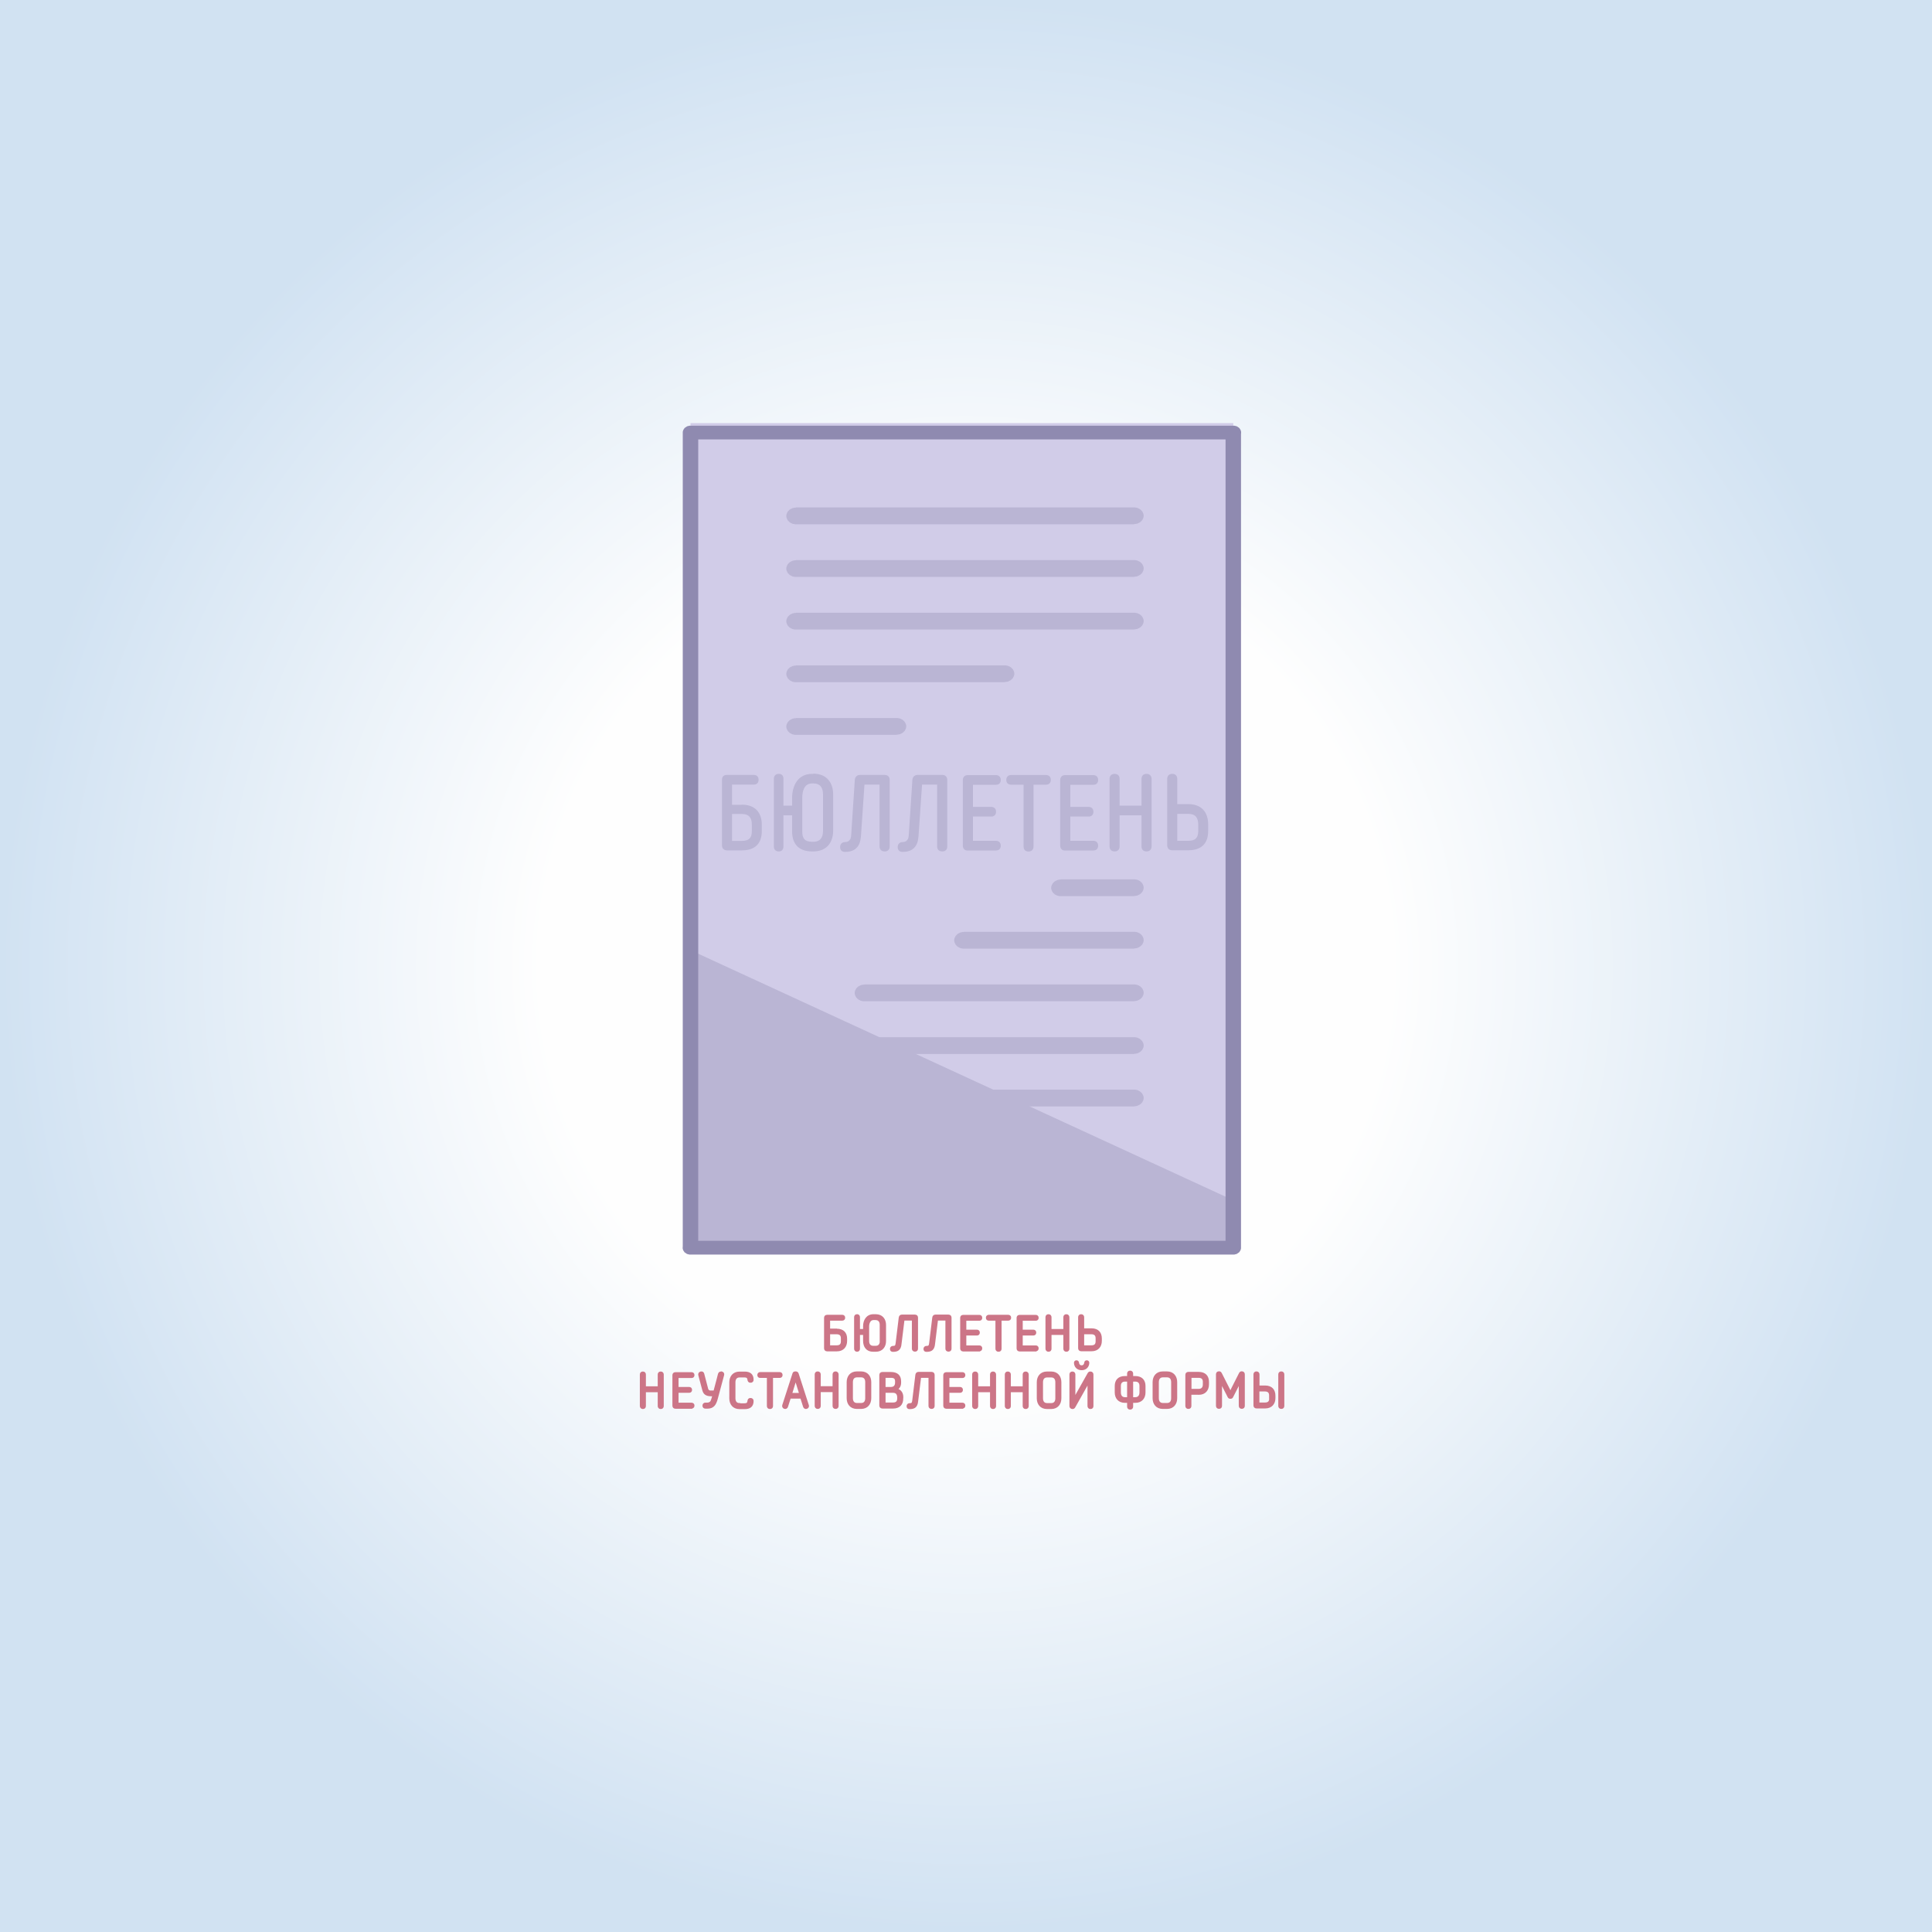 <?xml version="1.0" encoding="UTF-8"?>
<!DOCTYPE svg PUBLIC "-//W3C//DTD SVG 1.1//EN" "http://www.w3.org/Graphics/SVG/1.1/DTD/svg11.dtd">
<!-- Creator: CorelDRAW X6 -->
<svg xmlns="http://www.w3.org/2000/svg" xml:space="preserve" width="200mm" height="200mm" version="1.1" style="shape-rendering:geometricPrecision; text-rendering:geometricPrecision; image-rendering:optimizeQuality; fill-rule:evenodd; clip-rule:evenodd"
viewBox="0 0 20000 20000"
 xmlns:xlink="http://www.w3.org/1999/xlink">
 <rect x="0" y="0" width="20000" height="20000" fill="#333333" stroke="none"/>
 <defs>
  <style type="text/css">
   <![CDATA[
    .str0 {stroke:#CC7587;stroke-width:14.52}
    .fil2 {fill:#BAB5D4}
    .fil1 {fill:#D1CCE8}
    .fil4 {fill:#8F8AB0;fill-rule:nonzero}
    .fil3 {fill:#BAB5D4;fill-rule:nonzero}
    .fil5 {fill:#CC7587;fill-rule:nonzero}
    .fil0 {fill:url(#id0)}
   ]]>
  </style>
  <radialGradient id="id0" gradientUnits="userSpaceOnUse" cx="10000" cy="10000" r="10000" fx="10000" fy="10000">
   <stop offset="0" style="stop-color:#FEFEFE"/>
   <stop offset="0.439" style="stop-color:#FEFEFE"/>
   <stop offset="1" style="stop-color:#D1E2F2"/>
  </radialGradient>
 </defs>
 <g id="Layer_x0020_1">
  <g id="_839939888">
   <polygon class="fil0" points="0,0 20000,0 20000,20000 0,20000 "/>
   <polygon class="fil1" points="7148,4380 12767,4380 12767,12916 7148,12916 "/>
   <polygon class="fil2" points="12767,12916 7148,12916 7148,9836 12767,12425 "/>
   <g>
    <path class="fil3" d="M8239 10737l0 174 -5 0 -5 0 -5 -1 -5 -1 -5 -1 -5 -1 -5 -1 -4 -2 -4 -2 -4 -2 -4 -2 -4 -2 -4 -2 -4 -3 -4 -3 -3 -3 -3 -3 -3 -3 -3 -3 -3 -3 -3 -4 -2 -4 -2 -4 -2 -4 -2 -4 -2 -4 -1 -4 -1 -4 -1 -4 -1 -4 0 -4 0 -4 0 -4 0 -4 1 -4 1 -4 1 -4 1 -4 2 -4 2 -4 2 -4 2 -4 2 -4 3 -4 3 -3 3 -3 3 -3 3 -3 3 -3 4 -3 4 -3 4 -2 4 -2 4 -2 4 -2 4 -2 4 -2 5 -1 5 -1 5 -1 5 -1 5 -1 5 0 5 0zm3501 174l-3501 0 0 -174 3501 0 0 174zm0 0l0 -174 5 0 5 0 5 1 5 1 5 1 5 1 5 1 4 2 4 2 4 2 4 2 4 2 4 2 4 3 4 3 3 3 3 3 3 3 3 3 3 3 3 4 2 4 2 4 2 4 2 4 2 4 1 4 1 4 1 4 1 4 0 4 0 4 0 4 0 4 -1 4 -1 4 -1 4 -1 4 -2 4 -2 4 -2 4 -2 4 -2 4 -3 4 -3 3 -3 3 -3 3 -3 3 -3 3 -4 3 -4 3 -4 2 -4 2 -4 2 -4 2 -4 2 -4 2 -5 1 -5 1 -5 1 -5 1 -5 1 -5 0 -5 0zm-3501 -4568l0 174 -5 0 -5 0 -5 -1 -5 -1 -5 -1 -5 -1 -5 -1 -4 -2 -4 -2 -4 -2 -4 -2 -4 -2 -4 -2 -4 -3 -4 -3 -3 -3 -3 -3 -3 -3 -3 -3 -3 -3 -3 -4 -2 -4 -2 -4 -2 -4 -2 -4 -2 -4 -1 -4 -1 -4 -1 -4 -1 -4 0 -4 0 -4 0 -4 0 -4 1 -4 1 -4 1 -4 1 -4 2 -4 2 -4 2 -4 2 -4 2 -4 3 -4 3 -3 3 -3 3 -3 3 -3 3 -3 4 -3 4 -3 4 -2 4 -2 4 -2 4 -2 4 -2 4 -2 5 -1 5 -1 5 -1 5 -1 5 -1 5 0 5 0zm3501 174l-3501 0 0 -174 3501 0 0 174zm0 0l0 -174 5 0 5 0 5 1 5 1 5 1 5 1 5 1 4 2 4 2 4 2 4 2 4 2 4 2 4 3 4 3 3 3 3 3 3 3 3 3 3 3 3 4 2 4 2 4 2 4 2 4 2 4 1 4 1 4 1 4 1 4 0 4 0 4 0 4 0 4 -1 4 -1 4 -1 4 -1 4 -2 4 -2 4 -2 4 -2 4 -2 4 -3 4 -3 3 -3 3 -3 3 -3 3 -3 3 -4 3 -4 3 -4 2 -4 2 -4 2 -4 2 -4 2 -4 2 -5 1 -5 1 -5 1 -5 1 -5 1 -5 0 -5 0zm-3501 -719l0 174 -5 0 -5 0 -5 -1 -5 -1 -5 -1 -5 -1 -5 -1 -4 -2 -4 -2 -4 -2 -4 -2 -4 -2 -4 -2 -4 -3 -4 -3 -3 -3 -3 -3 -3 -3 -3 -3 -3 -3 -3 -4 -2 -4 -2 -4 -2 -4 -2 -4 -2 -4 -1 -4 -1 -4 -1 -4 -1 -4 0 -4 0 -4 0 -4 0 -4 1 -4 1 -4 1 -4 1 -4 2 -4 2 -4 2 -4 2 -4 2 -4 3 -4 3 -3 3 -3 3 -3 3 -3 3 -3 4 -3 4 -3 4 -2 4 -2 4 -2 4 -2 4 -2 4 -2 5 -1 5 -1 5 -1 5 -1 5 -1 5 0 5 0zm3501 174l-3501 0 0 -174 3501 0 0 174zm0 0l0 -174 5 0 5 0 5 1 5 1 5 1 5 1 5 1 4 2 4 2 4 2 4 2 4 2 4 2 4 3 4 3 3 3 3 3 3 3 3 3 3 3 3 4 2 4 2 4 2 4 2 4 2 4 1 4 1 4 1 4 1 4 0 4 0 4 0 4 0 4 -1 4 -1 4 -1 4 -1 4 -2 4 -2 4 -2 4 -2 4 -2 4 -3 4 -3 3 -3 3 -3 3 -3 3 -3 3 -4 3 -4 3 -4 2 -4 2 -4 2 -4 2 -4 2 -4 2 -5 1 -5 1 -5 1 -5 1 -5 1 -5 0 -5 0zm-3501 -719l0 174 -5 0 -5 0 -5 -1 -5 -1 -5 -1 -5 -1 -5 -1 -4 -2 -4 -2 -4 -2 -4 -2 -4 -2 -4 -2 -4 -3 -4 -3 -3 -3 -3 -3 -3 -3 -3 -3 -3 -3 -3 -4 -2 -4 -2 -4 -2 -4 -2 -4 -2 -4 -1 -4 -1 -4 -1 -4 -1 -4 0 -4 0 -4 0 -4 0 -4 1 -4 1 -4 1 -4 1 -4 2 -4 2 -4 2 -4 2 -4 2 -4 3 -4 3 -3 3 -3 3 -3 3 -3 3 -3 4 -3 4 -3 4 -2 4 -2 4 -2 4 -2 4 -2 4 -2 5 -1 5 -1 5 -1 5 -1 5 -1 5 0 5 0zm3501 174l-3501 0 0 -174 3501 0 0 174zm0 0l0 -174 5 0 5 0 5 1 5 1 5 1 5 1 5 1 4 2 4 2 4 2 4 2 4 2 4 2 4 3 4 3 3 3 3 3 3 3 3 3 3 3 3 4 2 4 2 4 2 4 2 4 2 4 1 4 1 4 1 4 1 4 0 4 0 4 0 4 0 4 -1 4 -1 4 -1 4 -1 4 -2 4 -2 4 -2 4 -2 4 -2 4 -3 4 -3 3 -3 3 -3 3 -3 3 -3 3 -4 3 -4 3 -4 2 -4 2 -4 2 -4 2 -4 2 -4 2 -5 1 -5 1 -5 1 -5 1 -5 1 -5 0 -5 0zm-3501 5853l0 174 -5 0 -5 0 -5 -1 -5 -1 -5 -1 -5 -1 -5 -1 -4 -2 -4 -2 -4 -2 -4 -2 -4 -2 -4 -2 -4 -3 -4 -3 -3 -3 -3 -3 -3 -3 -3 -3 -3 -3 -3 -4 -2 -4 -2 -4 -2 -4 -2 -4 -2 -4 -1 -4 -1 -4 -1 -4 -1 -4 0 -4 0 -4 0 -4 0 -4 1 -4 1 -4 1 -4 1 -4 2 -4 2 -4 2 -4 2 -4 2 -4 3 -4 3 -3 3 -3 3 -3 3 -3 3 -3 4 -3 4 -3 4 -2 4 -2 4 -2 4 -2 4 -2 4 -2 5 -1 5 -1 5 -1 5 -1 5 -1 5 0 5 0zm3501 174l-3501 0 0 -174 3501 0 0 174zm0 0l0 -174 5 0 5 0 5 1 5 1 5 1 5 1 5 1 4 2 4 2 4 2 4 2 4 2 4 2 4 3 4 3 3 3 3 3 3 3 3 3 3 3 3 4 2 4 2 4 2 4 2 4 2 4 1 4 1 4 1 4 1 4 0 4 0 4 0 4 0 4 -1 4 -1 4 -1 4 -1 4 -2 4 -2 4 -2 4 -2 4 -2 4 -3 4 -3 3 -3 3 -3 3 -3 3 -3 3 -4 3 -4 3 -4 2 -4 2 -4 2 -4 2 -4 2 -4 2 -5 1 -5 1 -5 1 -5 1 -5 1 -5 0 -5 0z"/>
   </g>
   <g>
    <path class="fil3" d="M10981 9103l0 174 -5 0 -5 0 -5 -1 -5 -1 -5 -1 -5 -1 -5 -1 -4 -2 -4 -2 -4 -2 -4 -2 -4 -2 -4 -2 -4 -3 -4 -3 -3 -3 -3 -3 -3 -3 -3 -3 -3 -3 -3 -4 -2 -4 -2 -4 -2 -4 -2 -4 -2 -4 -1 -4 -1 -4 -1 -4 -1 -4 0 -4 0 -4 0 -4 0 -4 1 -4 1 -4 1 -4 1 -4 2 -4 2 -4 2 -4 2 -4 2 -4 3 -4 3 -3 3 -3 3 -3 3 -3 3 -3 4 -3 4 -3 4 -2 4 -2 4 -2 4 -2 4 -2 4 -2 5 -1 5 -1 5 -1 5 -1 5 -1 5 0 5 0zm759 174l-759 0 0 -174 759 0 0 174zm0 0l0 -174 5 0 5 0 5 1 5 1 5 1 5 1 5 1 4 2 4 2 4 2 4 2 4 2 4 2 4 3 4 3 3 3 3 3 3 3 3 3 3 3 3 4 2 4 2 4 2 4 2 4 2 4 1 4 1 4 1 4 1 4 0 4 0 4 0 4 0 4 -1 4 -1 4 -1 4 -1 4 -2 4 -2 4 -2 4 -2 4 -2 4 -3 4 -3 3 -3 3 -3 3 -3 3 -3 3 -4 3 -4 3 -4 2 -4 2 -4 2 -4 2 -4 2 -4 2 -5 1 -5 1 -5 1 -5 1 -5 1 -5 0 -5 0zm-3501 -1844l0 174 -5 0 -5 0 -5 -1 -5 -1 -5 -1 -5 -1 -5 -1 -4 -2 -4 -2 -4 -2 -4 -2 -4 -2 -4 -2 -4 -3 -4 -3 -3 -3 -3 -3 -3 -3 -3 -3 -3 -3 -3 -4 -2 -4 -2 -4 -2 -4 -2 -4 -2 -4 -1 -4 -1 -4 -1 -4 -1 -4 0 -4 0 -4 0 -4 0 -4 1 -4 1 -4 1 -4 1 -4 2 -4 2 -4 2 -4 2 -4 2 -4 3 -4 3 -3 3 -3 3 -3 3 -3 3 -3 4 -3 4 -3 4 -2 4 -2 4 -2 4 -2 4 -2 4 -2 5 -1 5 -1 5 -1 5 -1 5 -1 5 0 5 0zm1043 174l-1043 0 0 -174 1043 0 0 174zm0 0l0 -174 5 0 5 0 5 1 5 1 5 1 5 1 5 1 4 2 4 2 4 2 4 2 4 2 4 2 4 3 4 3 3 3 3 3 3 3 3 3 3 3 3 4 2 4 2 4 2 4 2 4 2 4 1 4 1 4 1 4 1 4 0 4 0 4 0 4 0 4 -1 4 -1 4 -1 4 -1 4 -2 4 -2 4 -2 4 -2 4 -2 4 -3 4 -3 3 -3 3 -3 3 -3 3 -3 3 -4 3 -4 3 -4 2 -4 2 -4 2 -4 2 -4 2 -4 2 -5 1 -5 1 -5 1 -5 1 -5 1 -5 0 -5 0zm-1043 -719l0 174 -5 0 -5 0 -5 -1 -5 -1 -5 -1 -5 -1 -5 -1 -4 -2 -4 -2 -4 -2 -4 -2 -4 -2 -4 -2 -4 -3 -4 -3 -3 -3 -3 -3 -3 -3 -3 -3 -3 -3 -3 -4 -2 -4 -2 -4 -2 -4 -2 -4 -2 -4 -1 -4 -1 -4 -1 -4 -1 -4 0 -4 0 -4 0 -4 0 -4 1 -4 1 -4 1 -4 1 -4 2 -4 2 -4 2 -4 2 -4 2 -4 3 -4 3 -3 3 -3 3 -3 3 -3 3 -3 4 -3 4 -3 4 -2 4 -2 4 -2 4 -2 4 -2 4 -2 5 -1 5 -1 5 -1 5 -1 5 -1 5 0 5 0zm2162 174l-2162 0 0 -174 2162 0 0 174zm0 0l0 -174 5 0 5 0 5 1 5 1 5 1 5 1 5 1 4 2 4 2 4 2 4 2 4 2 4 2 4 3 4 3 3 3 3 3 3 3 3 3 3 3 3 4 2 4 2 4 2 4 2 4 2 4 1 4 1 4 1 4 1 4 0 4 0 4 0 4 0 4 -1 4 -1 4 -1 4 -1 4 -2 4 -2 4 -2 4 -2 4 -2 4 -3 4 -3 3 -3 3 -3 3 -3 3 -3 3 -4 3 -4 3 -4 2 -4 2 -4 2 -4 2 -4 2 -4 2 -5 1 -5 1 -5 1 -5 1 -5 1 -5 0 -5 0zm-1454 3129l0 174 -5 0 -5 0 -5 -1 -5 -1 -5 -1 -5 -1 -5 -1 -4 -2 -4 -2 -4 -2 -4 -2 -4 -2 -4 -2 -4 -3 -4 -3 -3 -3 -3 -3 -3 -3 -3 -3 -3 -3 -3 -4 -2 -4 -2 -4 -2 -4 -2 -4 -2 -4 -1 -4 -1 -4 -1 -4 -1 -4 0 -4 0 -4 0 -4 0 -4 1 -4 1 -4 1 -4 1 -4 2 -4 2 -4 2 -4 2 -4 2 -4 3 -4 3 -3 3 -3 3 -3 3 -3 3 -3 4 -3 4 -3 4 -2 4 -2 4 -2 4 -2 4 -2 4 -2 5 -1 5 -1 5 -1 5 -1 5 -1 5 0 5 0zm2793 174l-2793 0 0 -174 2793 0 0 174zm0 0l0 -174 5 0 5 0 5 1 5 1 5 1 5 1 5 1 4 2 4 2 4 2 4 2 4 2 4 2 4 3 4 3 3 3 3 3 3 3 3 3 3 3 3 4 2 4 2 4 2 4 2 4 2 4 1 4 1 4 1 4 1 4 0 4 0 4 0 4 0 4 -1 4 -1 4 -1 4 -1 4 -2 4 -2 4 -2 4 -2 4 -2 4 -3 4 -3 3 -3 3 -3 3 -3 3 -3 3 -4 3 -4 3 -4 2 -4 2 -4 2 -4 2 -4 2 -4 2 -5 1 -5 1 -5 1 -5 1 -5 1 -5 0 -5 0zm-1763 -719l0 174 -5 0 -5 0 -5 -1 -5 -1 -5 -1 -5 -1 -5 -1 -4 -2 -4 -2 -4 -2 -4 -2 -4 -2 -4 -2 -4 -3 -4 -3 -3 -3 -3 -3 -3 -3 -3 -3 -3 -3 -3 -4 -2 -4 -2 -4 -2 -4 -2 -4 -2 -4 -1 -4 -1 -4 -1 -4 -1 -4 0 -4 0 -4 0 -4 0 -4 1 -4 1 -4 1 -4 1 -4 2 -4 2 -4 2 -4 2 -4 2 -4 3 -4 3 -3 3 -3 3 -3 3 -3 3 -3 4 -3 4 -3 4 -2 4 -2 4 -2 4 -2 4 -2 4 -2 5 -1 5 -1 5 -1 5 -1 5 -1 5 0 5 0zm1763 174l-1763 0 0 -174 1763 0 0 174zm0 0l0 -174 5 0 5 0 5 1 5 1 5 1 5 1 5 1 4 2 4 2 4 2 4 2 4 2 4 2 4 3 4 3 3 3 3 3 3 3 3 3 3 3 3 4 2 4 2 4 2 4 2 4 2 4 1 4 1 4 1 4 1 4 0 4 0 4 0 4 0 4 -1 4 -1 4 -1 4 -1 4 -2 4 -2 4 -2 4 -2 4 -2 4 -3 4 -3 3 -3 3 -3 3 -3 3 -3 3 -4 3 -4 3 -4 2 -4 2 -4 2 -4 2 -4 2 -4 2 -5 1 -5 1 -5 1 -5 1 -5 1 -5 0 -5 0z"/>
   </g>
   <g>
    <path class="fil4" d="M7228 4478l0 8439 -160 0 0 -8439 80 -71 80 71zm0 0l-160 0 0 -4 0 -4 1 -4 1 -4 1 -3 1 -3 1 -3 1 -3 2 -3 2 -3 2 -3 2 -3 2 -3 2 -3 3 -3 3 -2 3 -2 3 -2 3 -2 3 -2 3 -2 3 -2 3 -2 4 -1 4 -1 4 -1 4 -1 4 -1 4 -1 4 0 4 0 4 0 4 0 4 0 4 0 4 1 4 1 4 1 4 1 4 1 4 1 3 2 3 2 3 2 3 2 3 2 3 2 3 2 3 2 3 3 2 3 2 3 2 3 2 3 2 3 2 3 1 3 1 3 1 3 1 3 1 4 1 4 0 4 0 4zm5539 71l-5619 0 0 -142 5619 0 80 71 -80 71zm0 0l0 -142 4 0 4 0 4 0 4 1 4 1 4 1 4 1 4 1 4 1 3 2 3 2 3 2 3 2 3 2 3 2 3 2 3 2 3 3 2 3 2 3 2 3 2 3 2 3 2 3 1 3 1 3 1 3 1 3 1 4 1 4 0 4 0 4 0 4 0 4 -1 4 -1 4 -1 3 -1 3 -1 3 -1 3 -2 3 -2 3 -2 3 -2 3 -2 3 -2 3 -3 3 -3 2 -3 2 -3 2 -3 2 -3 2 -3 2 -3 2 -3 2 -4 1 -4 1 -4 1 -4 1 -4 1 -4 1 -4 0 -4 0 -4 0zm-80 8367l0 -8439 160 0 0 8439 -80 71 -80 -71zm0 0l160 0 0 4 0 4 -1 4 -1 4 -1 3 -1 3 -1 3 -1 3 -2 3 -2 3 -2 3 -2 3 -2 3 -2 3 -3 3 -3 2 -3 2 -3 2 -3 2 -3 2 -3 2 -3 2 -3 2 -4 1 -4 1 -4 1 -4 1 -4 1 -4 1 -4 0 -4 0 -4 0 -4 0 -4 0 -4 0 -4 -1 -4 -1 -4 -1 -4 -1 -4 -1 -4 -1 -3 -2 -3 -2 -3 -2 -3 -2 -3 -2 -3 -2 -3 -2 -3 -2 -3 -3 -2 -3 -2 -3 -2 -3 -2 -3 -2 -3 -2 -3 -1 -3 -1 -3 -1 -3 -1 -3 -1 -4 -1 -4 0 -4 0 -4zm-5539 -71l5619 0 0 142 -5619 0 -80 -71 80 -71zm0 0l0 142 -4 0 -4 0 -4 0 -4 -1 -4 -1 -4 -1 -4 -1 -4 -1 -4 -1 -3 -2 -3 -2 -3 -2 -3 -2 -3 -2 -3 -2 -3 -2 -3 -2 -3 -3 -2 -3 -2 -3 -2 -3 -2 -3 -2 -3 -2 -3 -1 -3 -1 -3 -1 -3 -1 -3 -1 -4 -1 -4 0 -4 0 -4 0 -4 0 -4 1 -4 1 -4 1 -3 1 -3 1 -3 1 -3 2 -3 2 -3 2 -3 2 -3 2 -3 2 -3 3 -3 3 -2 3 -2 3 -2 3 -2 3 -2 3 -2 3 -2 3 -2 4 -1 4 -1 4 -1 4 -1 4 -1 4 -1 4 0 4 0 4 0z"/>
   </g>
   <path class="fil3" d="M7679 8331l-101 0 0 -209 226 0c26,0 49,-15 49,-50 0,-34 -23,-50 -49,-50l-279 0c-36,0 -51,21 -51,49l0 681c0,27 17,51 52,51l153 0c142,0 207,-75 207,-200l0 -65c0,-123 -65,-208 -207,-208zm104 273c0,67 -27,101 -104,101l-101 0 0 -279 101 0c77,0 104,42 104,111l0 68zm635 -593l-11 0c-150,0 -207,126 -207,249l0 80 -90 0 0 -278c0,-27 -11,-51 -49,-51 -36,0 -50,25 -50,51l0 701c0,27 15,51 50,51 37,0 49,-25 49,-51l0 -323 90 0 0 169c0,123 65,205 207,205l11 0c142,0 207,-95 207,-218l0 -369c0,-123 -65,-218 -207,-218zm102 586c0,69 -25,117 -102,117l-11 0c-77,0 -102,-36 -102,-105l0 -350c0,-69 20,-149 102,-149l11 0c77,0 102,48 102,117l0 369zm392 66c2,-25 37,-541 37,-541l156 0 0 641c0,27 16,51 54,51 36,0 51,-25 51,-51l0 -690c0,-27 -16,-51 -51,-51l-256 0c-36,0 -52,26 -54,51 0,0 -36,551 -37,564 -1,13 -2,35 -9,48 -10,19 -27,32 -55,32 -27,0 -51,17 -51,52 0,38 25,50 51,50 79,0 126,-32 149,-88 8,-20 13,-46 15,-69zm596 0c2,-25 37,-541 37,-541l156 0 0 641c0,27 16,51 54,51 36,0 51,-25 51,-51l0 -690c0,-27 -16,-51 -51,-51l-256 0c-36,0 -52,26 -54,51 0,0 -36,551 -37,564 -1,13 -2,35 -9,48 -10,19 -27,32 -55,32 -27,0 -51,17 -51,52 0,38 25,50 51,50 79,0 126,-32 149,-88 8,-20 13,-46 15,-69zm803 141c26,0 49,-15 49,-50 0,-34 -23,-50 -49,-50l-239 0 0 -251 190 0c26,0 49,-15 49,-50 0,-34 -23,-50 -49,-50l-190 0 0 -229 239 0c26,0 49,-15 49,-50 0,-34 -23,-50 -49,-50l-293 0c-36,0 -51,25 -51,51l0 679c0,27 16,51 51,51l293 0zm285 -40c0,27 15,51 51,51 36,0 52,-25 52,-51l0 -641 130 0c26,0 49,-15 49,-50 0,-34 -23,-50 -49,-50l-363 0c-26,0 -49,17 -49,50 0,36 23,50 49,50l130 0 0 641zm723 40c26,0 49,-15 49,-50 0,-34 -23,-50 -49,-50l-239 0 0 -251 190 0c26,0 49,-15 49,-50 0,-34 -23,-50 -49,-50l-190 0 0 -229 239 0c26,0 49,-15 49,-50 0,-34 -23,-50 -49,-50l-293 0c-36,0 -51,25 -51,51l0 679c0,27 16,51 51,51l293 0zm602 -742c0,-27 -17,-51 -52,-51 -37,0 -52,25 -52,51l0 278 -227 0 0 -278c0,-27 -15,-51 -52,-51 -36,0 -52,25 -52,51l0 701c0,27 17,51 52,51 37,0 52,-25 52,-51l0 -323 227 0 0 323c0,27 15,51 52,51 36,0 52,-25 52,-51l0 -701zm379 262l-113 0 0 -262c0,-27 -16,-51 -52,-51 -37,0 -52,25 -52,51l0 689c0,27 16,51 51,51l166 0c142,0 207,-75 207,-200l0 -67c0,-123 -65,-211 -207,-211zm-113 101l113 0c77,0 104,42 104,111l0 67c0,67 -27,101 -104,101l-113 0 0 -278z"/>
   <path class="fil5 str0" d="M8661 13761l-75 0 0 -97 133 0c12,0 23,-7 23,-23 0,-16 -11,-23 -23,-23l-156 0c-18,0 -25,11 -25,24l0 316c0,12 7,24 25,24l99 0c67,0 100,-44 100,-101l0 -23c0,-58 -33,-96 -100,-96zm51 124c0,31 -14,49 -50,49l-76 0 0 -129 75 0c36,0 51,18 51,49l0 31zm330 -273c-70,0 -100,59 -100,116l0 37 -47 0 0 -129c0,-12 -5,-24 -23,-24 -17,0 -23,11 -23,24l0 326c0,12 7,24 23,24 17,0 23,-11 23,-24l0 -150 47 0 0 69c0,57 30,105 96,105l28 0c66,0 99,-47 99,-104l0 -166c0,-57 -33,-104 -99,-104l-23 0zm73 270c0,32 -14,57 -50,57l-25 0c-36,0 -50,-25 -50,-57l0 -151c0,-32 14,-73 51,-73l23 0c35,0 50,25 50,55l0 169zm210 33c4,-30 31,-252 31,-252l91 0 0 298c0,12 7,24 25,24 17,0 24,-11 24,-24l0 -321c0,-12 -7,-24 -24,-24l-136 0c-15,0 -23,10 -25,24 -2,15 -30,242 -32,263 -2,12 -3,20 -6,25 -5,10 -14,12 -29,12 -12,0 -24,8 -24,24 0,18 11,23 24,23 45,0 64,-15 74,-41 4,-10 6,-19 7,-33zm347 0c4,-30 31,-252 31,-252l91 0 0 298c0,12 7,24 25,24 17,0 24,-11 24,-24l0 -321c0,-12 -7,-24 -24,-24l-136 0c-15,0 -23,10 -25,24 -2,15 -30,242 -32,263 -2,12 -3,20 -6,25 -5,10 -14,12 -29,12 -12,0 -24,8 -24,24 0,18 11,23 24,23 45,0 64,-15 74,-41 4,-10 6,-19 7,-33zm466 66c12,0 23,-7 23,-23 0,-16 -11,-23 -23,-23l-142 0 0 -117 117 0c12,0 23,-7 23,-23 0,-16 -11,-23 -23,-23l-117 0 0 -107 142 0c12,0 23,-7 23,-23 0,-16 -11,-23 -23,-23l-167 0c-17,0 -24,11 -24,24l0 316c0,12 7,24 24,24l167 0zm199 5c17,0 24,-11 24,-24l0 -298 76 0c12,0 23,-7 23,-23 0,-16 -11,-23 -23,-23l-201 0c-12,0 -23,8 -23,23 0,17 11,23 23,23l76 0 0 298c0,12 7,24 24,24zm385 -5c12,0 23,-7 23,-23 0,-16 -11,-23 -23,-23l-142 0 0 -117 117 0c12,0 23,-7 23,-23 0,-16 -11,-23 -23,-23l-117 0 0 -107 142 0c12,0 23,-7 23,-23 0,-16 -11,-23 -23,-23l-167 0c-17,0 -24,11 -24,24l0 316c0,12 7,24 24,24l167 0zm341 -345c0,-12 -8,-24 -24,-24 -17,0 -24,11 -24,24l0 129 -137 0 0 -129c0,-12 -7,-24 -24,-24 -17,0 -24,11 -24,24l0 326c0,12 8,24 24,24 17,0 24,-11 24,-24l0 -150 137 0 0 150c0,12 7,24 24,24 17,0 24,-11 24,-24l0 -326zm235 122l-82 0 0 -122c0,-12 -7,-24 -24,-24 -17,0 -24,11 -24,24l0 321c0,12 7,24 25,24l106 0c67,0 100,-44 100,-101l0 -23c0,-58 -31,-99 -100,-99zm51 127c0,31 -14,49 -50,49l-83 0 0 -129 82 0c36,0 51,18 51,49l0 31zm-4485 344c0,-12 -8,-24 -24,-24 -17,0 -24,11 -24,24l0 129 -137 0 0 -129c0,-12 -7,-24 -24,-24 -17,0 -24,11 -24,24l0 326c0,12 8,24 24,24 17,0 24,-11 24,-24l0 -150 137 0 0 150c0,12 7,24 24,24 17,0 24,-11 24,-24l0 -326zm295 345c12,0 23,-7 23,-23 0,-16 -11,-23 -23,-23l-142 0 0 -117 117 0c12,0 23,-7 23,-23 0,-16 -11,-23 -23,-23l-117 0 0 -107 142 0c12,0 23,-7 23,-23 0,-16 -11,-23 -23,-23l-167 0c-17,0 -24,11 -24,24l0 316c0,12 7,24 24,24l167 0zm311 -368c-16,-4 -26,5 -30,17 0,0 -25,99 -47,179 -4,0 -20,0 -38,0 -18,0 -28,-12 -31,-23 -7,-27 -41,-157 -41,-157 -3,-12 -13,-21 -29,-17 -17,5 -21,18 -18,30 0,0 31,117 40,150 9,36 25,62 88,62 7,0 16,-1 16,-1l2 0c-8,31 -17,53 -19,58 -7,16 -26,23 -40,23l-20 0c-14,0 -24,9 -24,24 0,17 11,24 24,24l20 0c34,0 66,-11 85,-53 8,-19 10,-23 16,-46 6,-23 65,-242 65,-242 3,-12 -1,-25 -18,-30zm186 326c-36,0 -50,-25 -50,-57l0 -166c0,-32 14,-57 50,-57l53 0c22,0 34,9 36,31 1,12 7,24 24,24 18,0 25,-11 25,-24 0,-54 -32,-77 -85,-77l-53 0c-66,0 -99,47 -99,104l0 166c0,57 33,104 99,104l53 0c53,0 85,-23 85,-77 0,-12 -7,-24 -25,-24 -17,0 -23,11 -24,24 -2,22 -14,31 -36,31l-53 0zm315 47c17,0 24,-11 24,-24l0 -298 76 0c12,0 23,-7 23,-23 0,-16 -11,-23 -23,-23l-201 0c-12,0 -23,8 -23,23 0,17 11,23 23,23l76 0 0 298c0,12 7,24 24,24zm321 -108l29 91c4,12 16,20 30,15 14,-5 19,-17 15,-30l-105 -325c-4,-11 -10,-18 -24,-18l-3 0c-15,0 -21,6 -24,18l-105 325c-4,12 2,25 15,30 14,5 26,-3 30,-15l29 -91 113 0zm-64 -157c4,-11 5,-17 8,-30l1 0c3,12 4,18 8,30l35 113 -87 0 35 -113zm446 -86c0,-12 -8,-24 -24,-24 -17,0 -24,11 -24,24l0 129 -137 0 0 -129c0,-12 -7,-24 -24,-24 -17,0 -24,11 -24,24l0 326c0,12 8,24 24,24 17,0 24,-11 24,-24l0 -150 137 0 0 150c0,12 7,24 24,24 17,0 24,-11 24,-24l0 -326zm148 80c0,-32 14,-57 50,-57l42 0c36,0 50,25 50,57l0 166c0,32 -14,57 -50,57l-42 0c-36,0 -50,-25 -50,-57l0 -166zm190 0c0,-57 -33,-104 -99,-104l-42 0c-66,0 -99,47 -99,104l0 166c0,57 33,104 99,104l42 0c66,0 99,-47 99,-104l0 -166zm148 103l85 0c36,0 50,23 50,55l0 11c0,31 -14,49 -50,49l-85 0 0 -115zm0 -46l0 -109 63 0c35,0 50,12 50,44l0 12c0,31 -15,53 -50,53l-63 0zm184 101c0,-43 -19,-73 -58,-85 23,-14 35,-37 35,-69l0 -12c0,-58 -33,-90 -99,-90l-87 0c-18,0 -25,11 -25,24l0 316c0,12 7,24 25,24l109 0c66,0 99,-37 99,-96l0 -11zm153 42c4,-30 31,-252 31,-252l91 0 0 298c0,12 7,24 25,24 17,0 24,-11 24,-24l0 -321c0,-12 -7,-24 -24,-24l-136 0c-15,0 -23,10 -25,24 -2,15 -30,242 -32,263 -2,12 -3,20 -6,25 -5,10 -14,12 -29,12 -12,0 -24,8 -24,24 0,18 11,23 24,23 45,0 64,-15 74,-41 4,-10 6,-19 7,-33zm466 66c12,0 23,-7 23,-23 0,-16 -11,-23 -23,-23l-142 0 0 -117 117 0c12,0 23,-7 23,-23 0,-16 -11,-23 -23,-23l-117 0 0 -107 142 0c12,0 23,-7 23,-23 0,-16 -11,-23 -23,-23l-167 0c-17,0 -24,11 -24,24l0 316c0,12 7,24 24,24l167 0zm341 -345c0,-12 -8,-24 -24,-24 -17,0 -24,11 -24,24l0 129 -137 0 0 -129c0,-12 -7,-24 -24,-24 -17,0 -24,11 -24,24l0 326c0,12 8,24 24,24 17,0 24,-11 24,-24l0 -150 137 0 0 150c0,12 7,24 24,24 17,0 24,-11 24,-24l0 -326zm338 0c0,-12 -8,-24 -24,-24 -17,0 -24,11 -24,24l0 129 -137 0 0 -129c0,-12 -7,-24 -24,-24 -17,0 -24,11 -24,24l0 326c0,12 8,24 24,24 17,0 24,-11 24,-24l0 -150 137 0 0 150c0,12 7,24 24,24 17,0 24,-11 24,-24l0 -326zm148 80c0,-32 14,-57 50,-57l42 0c36,0 50,25 50,57l0 166c0,32 -14,57 -50,57l-42 0c-36,0 -50,-25 -50,-57l0 -166zm190 0c0,-57 -33,-104 -99,-104l-42 0c-66,0 -99,47 -99,104l0 166c0,57 33,104 99,104l42 0c66,0 99,-47 99,-104l0 -166zm217 -132c47,0 72,-34 72,-70 0,-11 -8,-18 -19,-18 -11,0 -18,7 -19,19 -2,19 -14,33 -34,33 -20,0 -32,-14 -34,-33 -1,-11 -8,-19 -19,-19 -11,0 -19,7 -19,18 0,36 25,70 72,70zm68 378c0,12 7,24 23,24 18,0 24,-11 24,-24l0 -326c0,-12 -7,-24 -25,-24 -10,0 -17,4 -24,18l-139 247 -1 0c1,-9 2,-22 2,-36l0 -205c0,-12 -7,-24 -23,-24 -18,0 -24,11 -24,24l0 326c0,12 7,24 25,24 10,0 17,-4 24,-18l139 -247 1 0c-1,9 -2,22 -2,36l0 205zm487 -303l-29 0 0 -32c0,-12 -7,-24 -24,-24 -17,0 -24,11 -24,24l0 32 -29 0c-66,0 -99,37 -99,96l0 66c0,57 33,101 99,101l29 0 0 46c0,12 7,24 24,24 17,0 24,-11 24,-24l0 -46 29 0c66,0 99,-44 99,-101l0 -66c0,-58 -33,-96 -99,-96zm-77 219l-29 0c-36,0 -50,-25 -50,-57l0 -67c0,-31 15,-52 50,-52l29 0 0 176zm128 -57c0,32 -15,57 -51,57l-29 0 0 -176 29 0c36,0 51,21 51,52l0 67zm186 -106c0,-32 14,-57 50,-57l42 0c36,0 50,25 50,57l0 166c0,32 -14,57 -50,57l-42 0c-36,0 -50,-25 -50,-57l0 -166zm190 0c0,-57 -33,-104 -99,-104l-42 0c-66,0 -99,47 -99,104l0 166c0,57 33,104 99,104l42 0c66,0 99,-47 99,-104l0 -166zm148 77l0 -129 81 0c36,0 51,18 51,49l0 26c0,32 -15,54 -51,54l-81 0zm81 47c67,0 100,-44 100,-101l0 -26c0,-58 -33,-96 -100,-96l-106 0c-17,0 -24,11 -24,24l0 321c0,12 7,24 24,24 17,0 24,-11 24,-24l0 -123 81 0zm328 -21c-3,-10 -7,-20 -12,-30l-81 -160c-7,-15 -14,-18 -24,-18 -17,0 -24,11 -24,24l0 326c0,12 7,24 24,24 17,0 24,-11 24,-24l0 -201c0,-14 -1,-27 -2,-36l1 0 74 145c4,7 9,12 21,12 12,0 18,-5 21,-12l74 -145 1 0c-1,9 -2,22 -2,36l0 201c0,12 7,24 24,24 17,0 24,-11 24,-24l0 -326c0,-12 -7,-24 -24,-24 -11,0 -17,3 -24,18l-81 160c-5,10 -9,20 -12,30zm552 143l0 -326c0,-12 -7,-24 -24,-24 -17,0 -24,11 -24,24l0 326c0,12 7,24 24,24 17,0 24,-11 24,-24zm-193 -204l-64 0 0 -122c0,-12 -7,-24 -24,-24 -17,0 -24,11 -24,24l0 321c0,12 7,24 25,24l88 0c67,0 100,-44 100,-101l0 -23c0,-58 -31,-99 -100,-99zm51 127c0,31 -14,49 -50,49l-66 0 0 -129 64 0c36,0 51,18 51,49l0 31z"/>
  </g>
 </g>
</svg>
